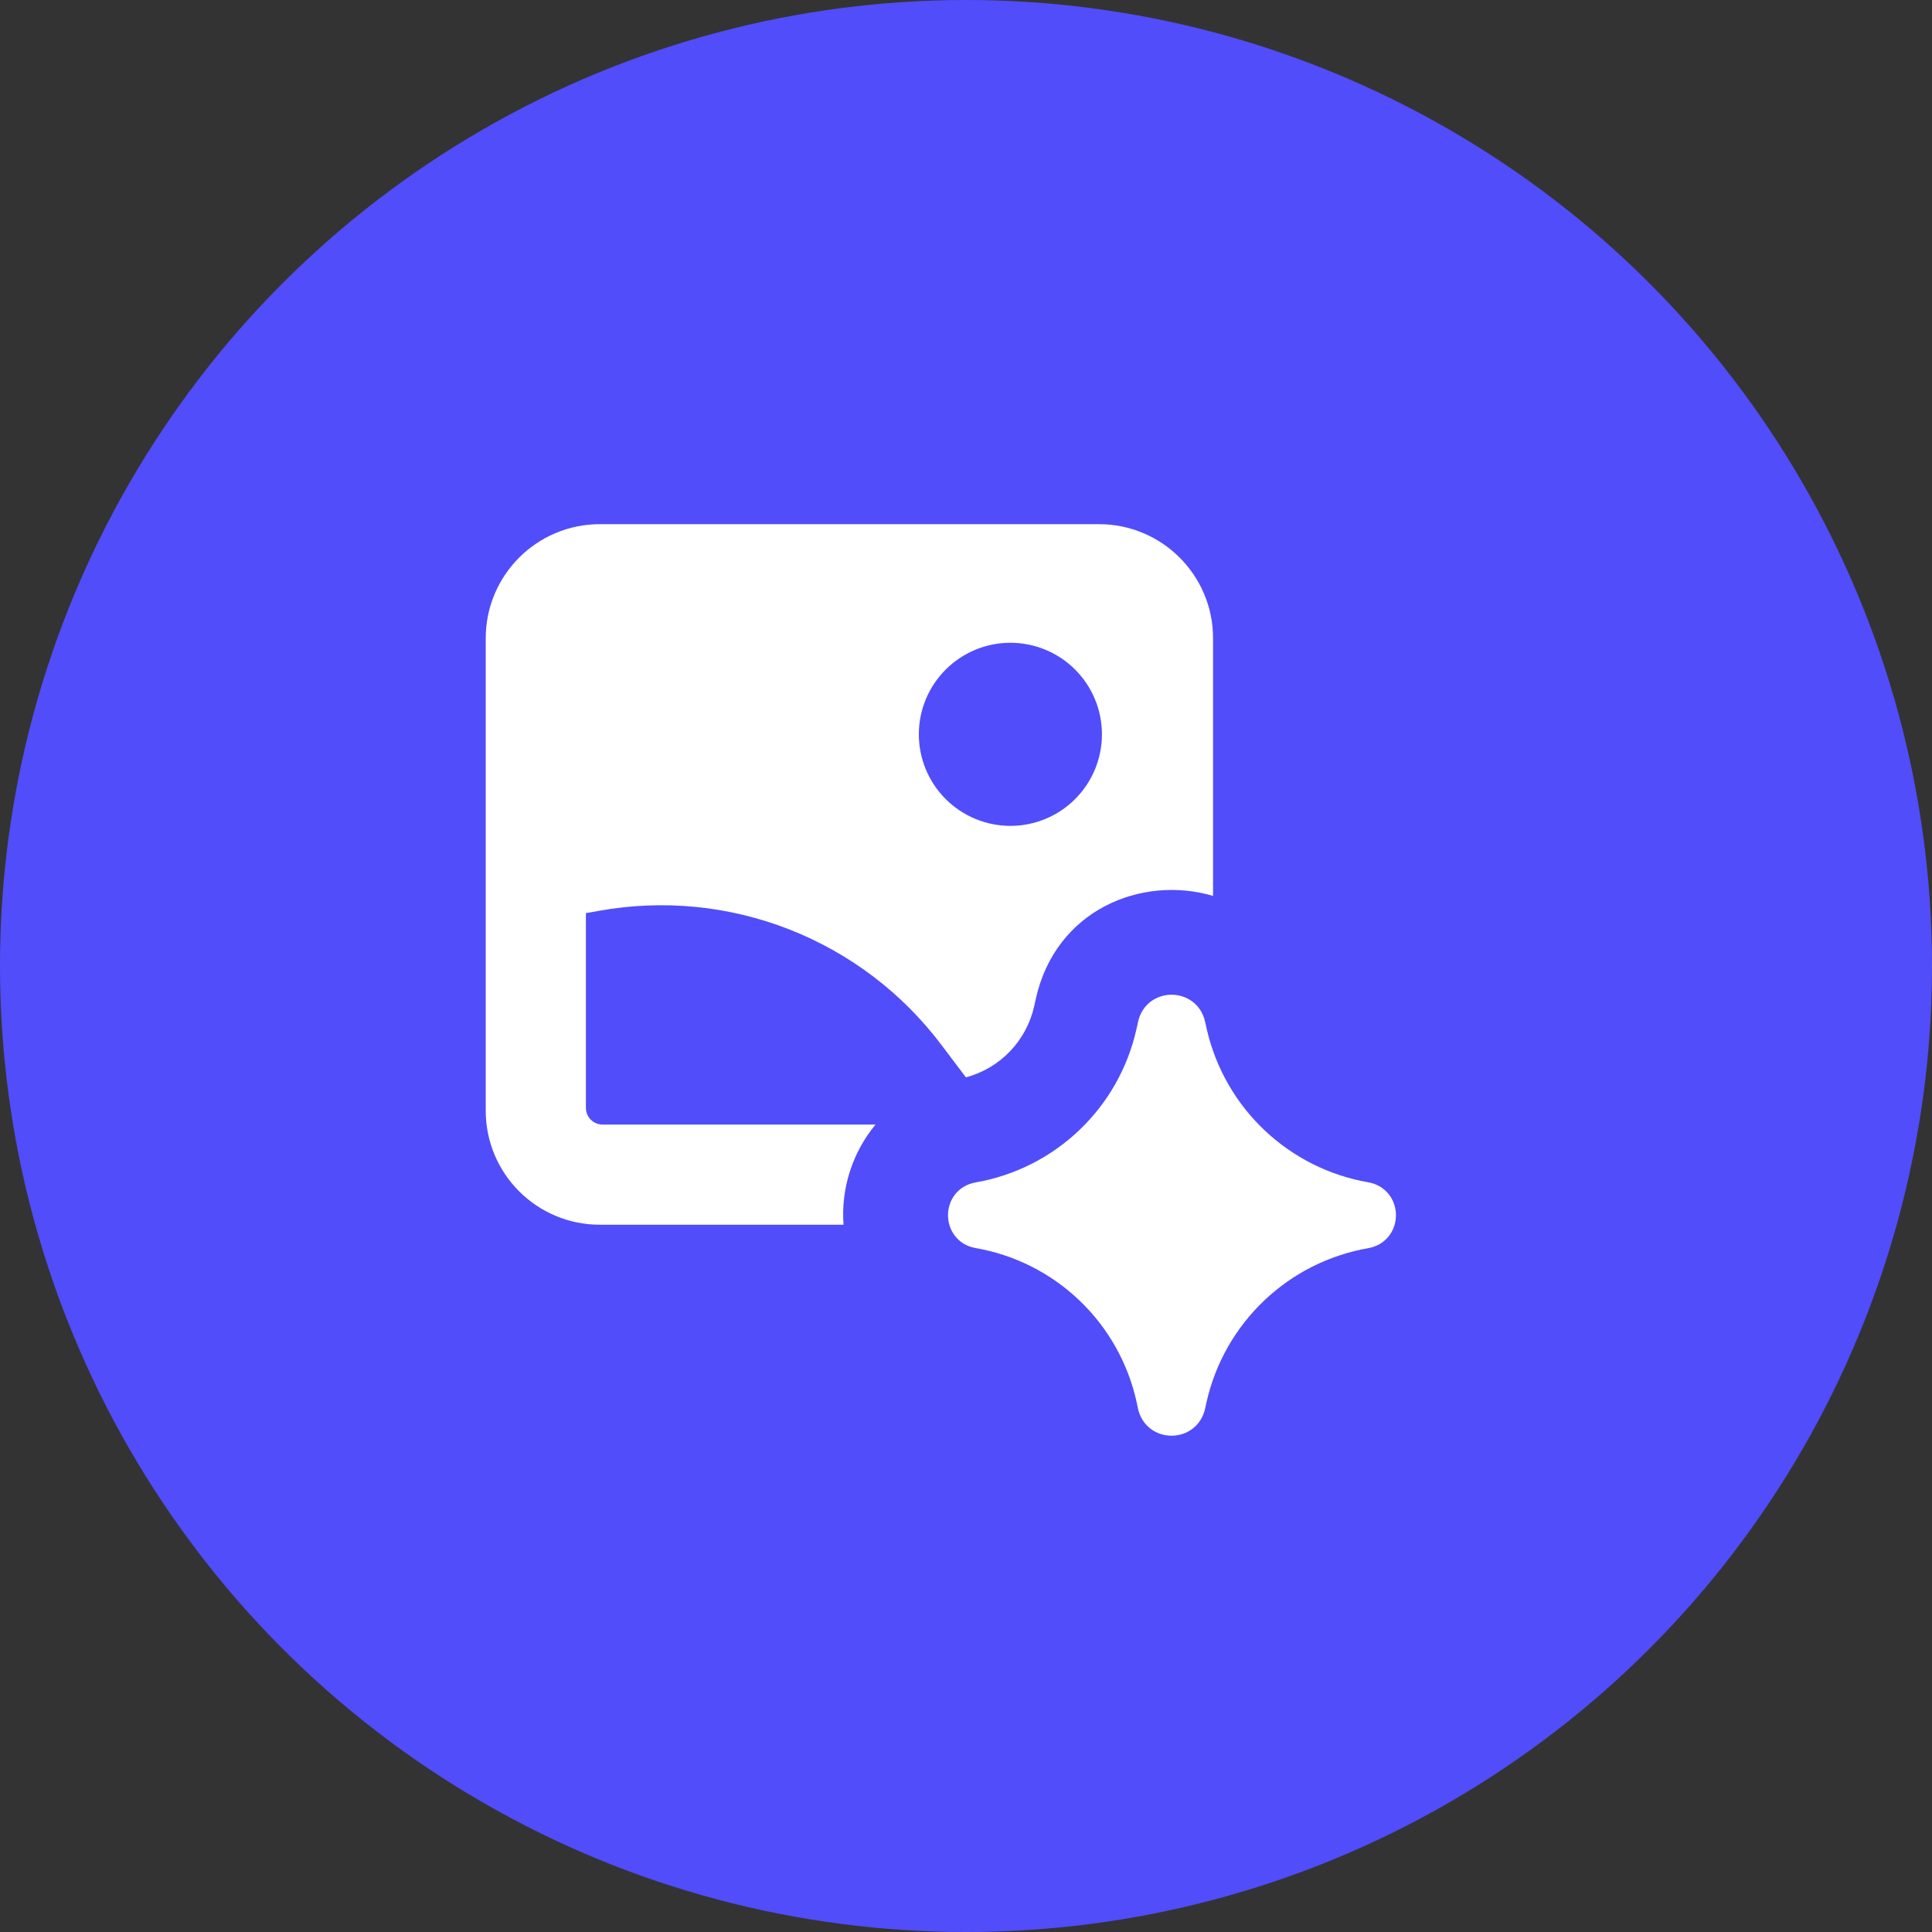 <svg width="80" height="80" viewBox="0 0 80 80" fill="none" xmlns="http://www.w3.org/2000/svg">
<rect x="0" y="0" width="80" height="80" fill="#333333" stroke="none"/>
<circle cx="40" cy="40" r="40" fill="#514DFB"/>
<path d="M40.481 51.186C39.513 51.017 39.513 49.623 40.481 49.455C42.193 49.157 43.779 48.358 45.037 47.158C46.296 45.959 47.169 44.413 47.548 42.716L47.615 42.412C47.825 41.453 49.191 41.447 49.409 42.404L49.492 42.772C49.888 44.456 50.769 45.987 52.028 47.174C53.286 48.361 54.866 49.153 56.571 49.449C57.547 49.621 57.547 51.02 56.571 51.191C54.856 51.49 53.269 52.288 52.007 53.486C50.745 54.684 49.865 56.228 49.478 57.924L49.409 58.234C49.188 59.193 47.825 59.185 47.612 58.228L47.556 57.96C47.183 56.256 46.311 54.701 45.051 53.495C43.791 52.288 42.2 51.484 40.481 51.186Z" fill="white" stroke="white" stroke-linecap="round" stroke-linejoin="round"/>
<path d="M40.481 51.186C39.513 51.017 39.513 49.623 40.481 49.455C42.193 49.157 43.779 48.358 45.037 47.158C46.296 45.959 47.169 44.413 47.548 42.716L47.615 42.412C47.825 41.453 49.191 41.447 49.409 42.404L49.492 42.772C49.888 44.456 50.769 45.987 52.028 47.174C53.286 48.361 54.866 49.153 56.571 49.449C57.547 49.621 57.547 51.02 56.571 51.191C54.856 51.49 53.269 52.288 52.007 53.486C50.745 54.684 49.865 56.228 49.478 57.924L49.409 58.234C49.188 59.193 47.825 59.185 47.612 58.228L47.556 57.96C47.183 56.256 46.311 54.701 45.051 53.495C43.791 52.288 42.2 51.484 40.481 51.186Z" fill="white"/>
<path fill-rule="evenodd" clip-rule="evenodd" d="M20.113 45.991C20.113 48.601 22.229 50.713 24.836 50.713H34.928C34.819 49.212 35.294 47.726 36.253 46.566H24.952C24.769 46.566 24.593 46.493 24.463 46.363C24.334 46.234 24.261 46.058 24.261 45.874V37.812L24.822 37.712C27.465 37.238 30.187 37.506 32.686 38.486C35.185 39.466 37.364 41.12 38.979 43.264L39.997 44.611C40.692 44.425 41.323 44.053 41.822 43.533C42.32 43.014 42.666 42.368 42.823 41.666L42.886 41.379C43.702 37.66 47.291 36.227 50.23 37.098V26.428C50.23 23.82 48.115 21.705 45.508 21.705H24.836C22.229 21.705 20.113 23.82 20.113 26.428V45.991ZM41.838 34.198C42.844 34.198 43.808 33.798 44.519 33.087C45.23 32.376 45.629 31.412 45.629 30.407C45.629 29.401 45.23 28.437 44.519 27.726C43.808 27.015 42.844 26.616 41.838 26.616C40.833 26.616 39.869 27.015 39.158 27.726C38.447 28.437 38.047 29.401 38.047 30.407C38.047 31.412 38.447 32.376 39.158 33.087C39.869 33.798 40.833 34.198 41.838 34.198Z" fill="white"/>
</svg>
